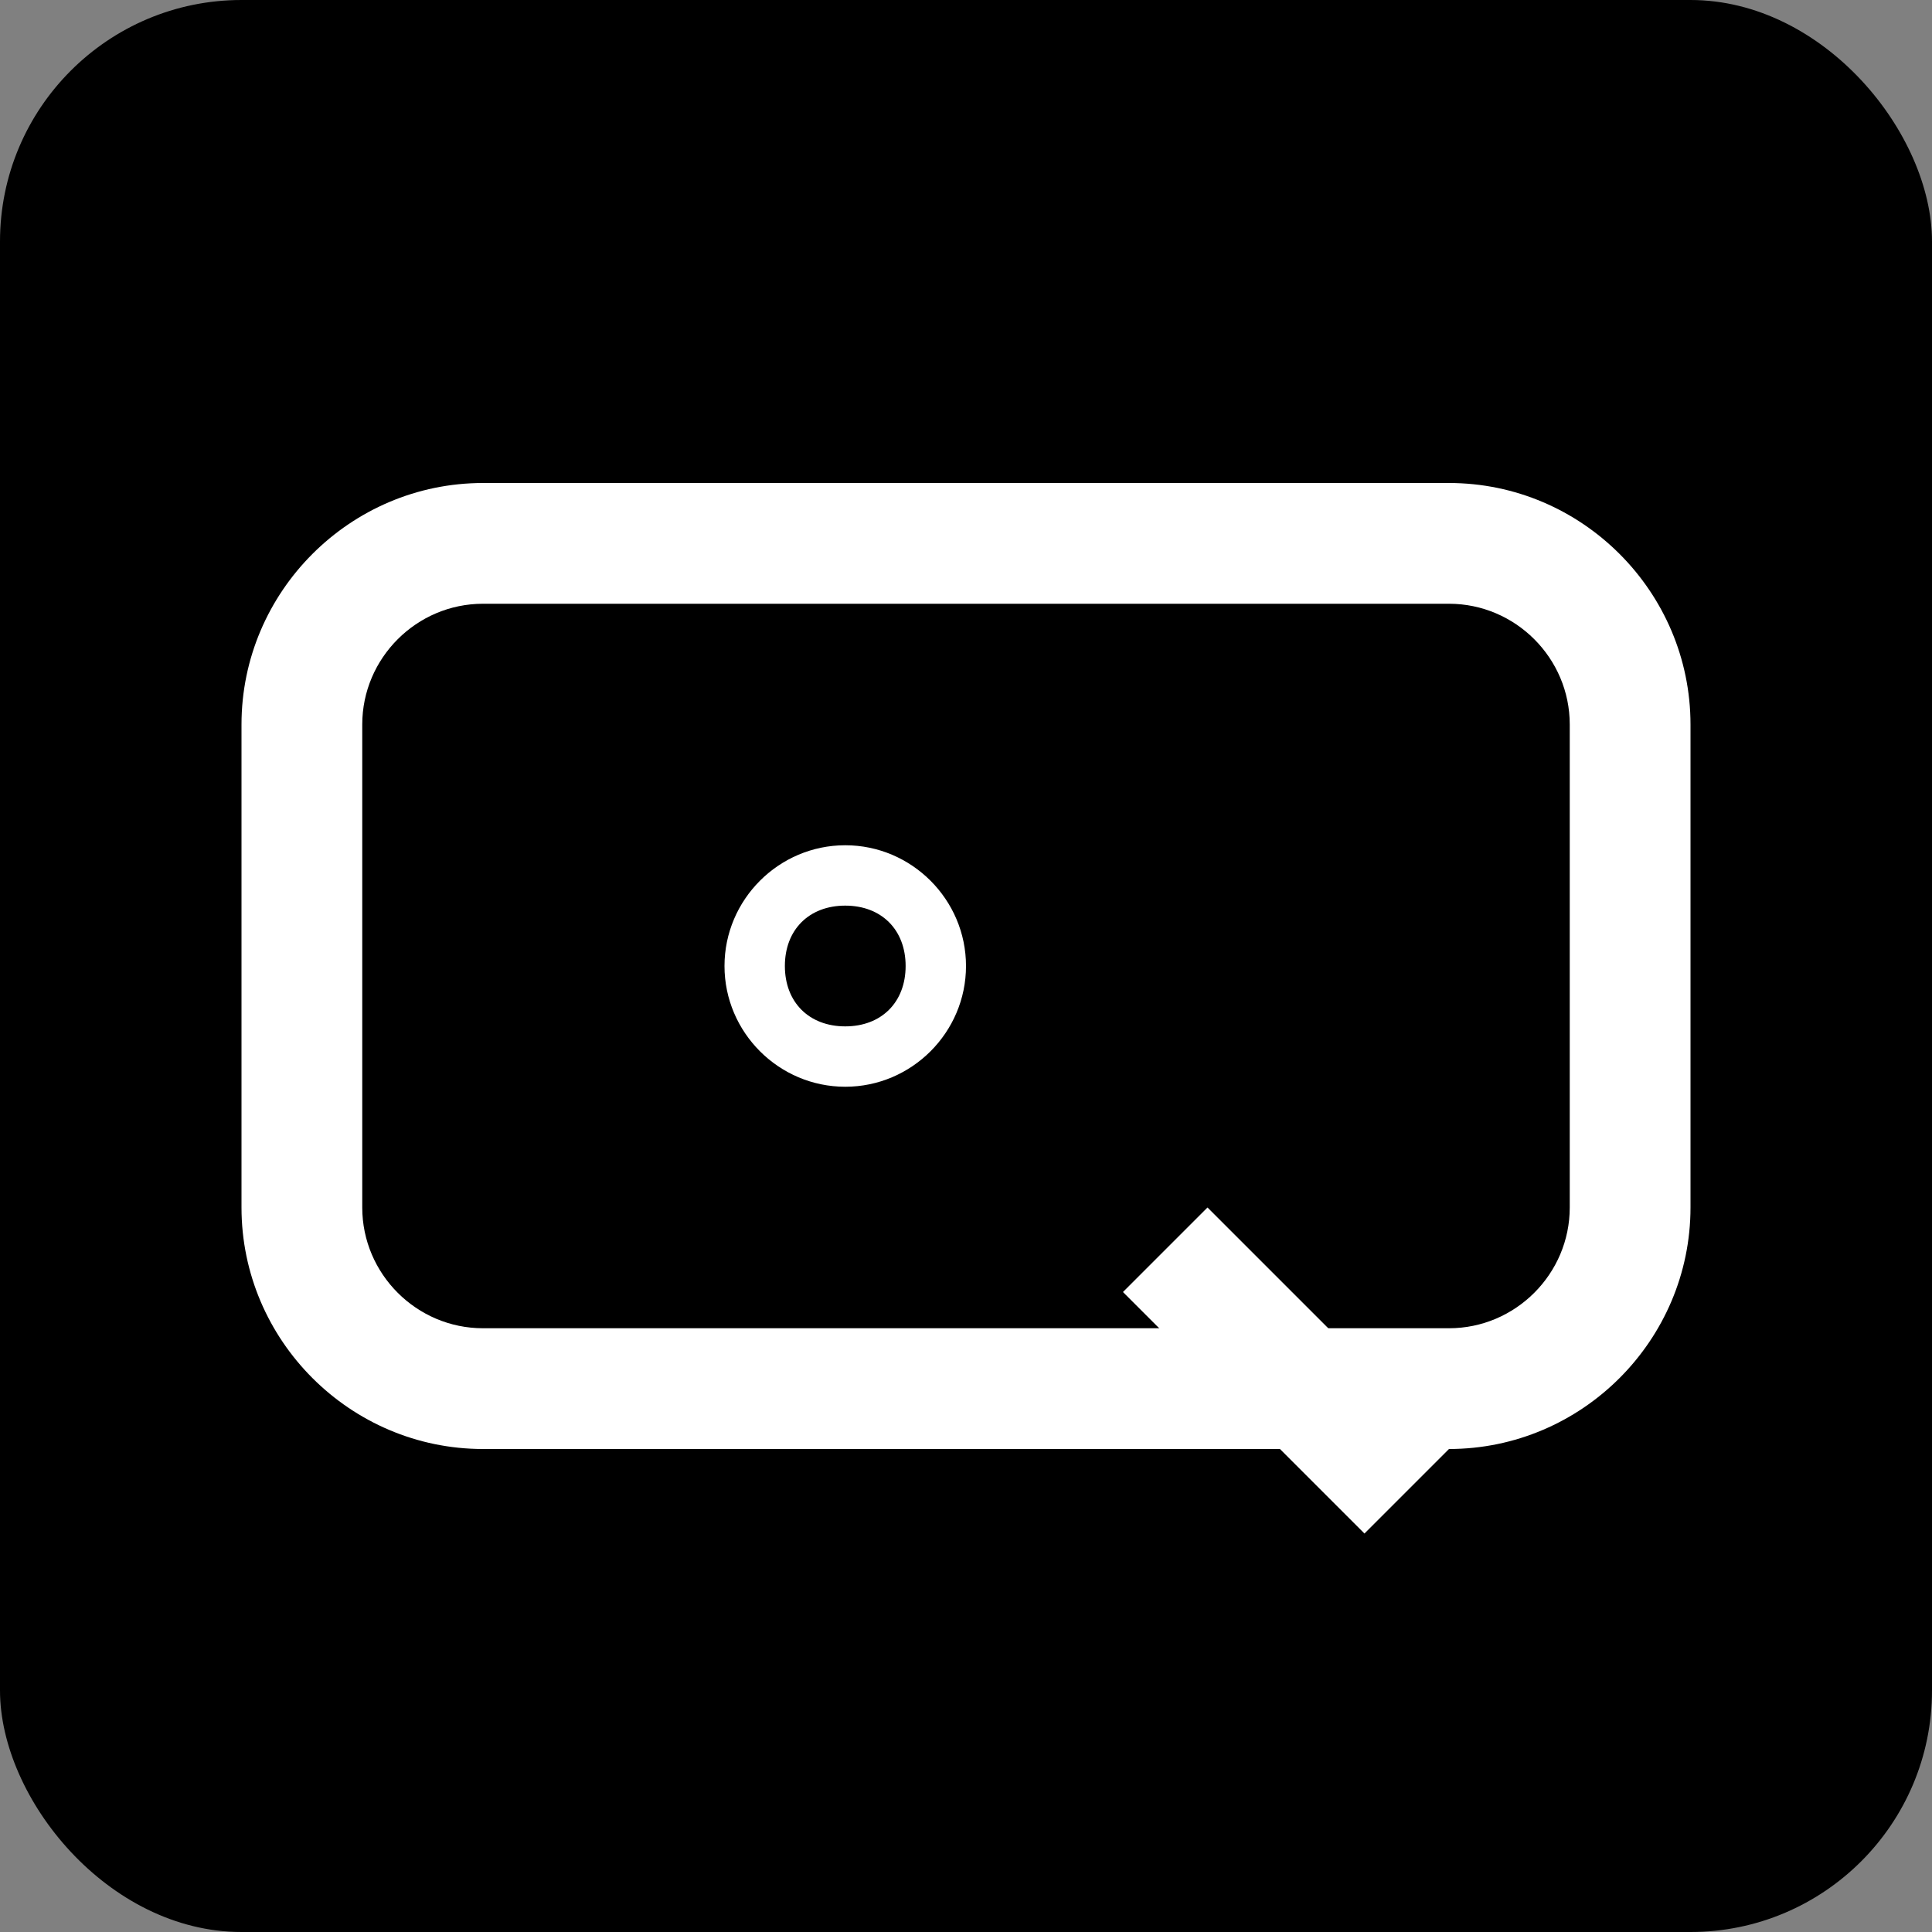 <svg xmlns="http://www.w3.org/2000/svg" width="32" height="32" viewBox="0 0 32 32">
  <rect x="0" y="0" width="32" height="32" fill="#808080" stroke="none"/>
  <rect width="32" height="32" fill="#000000" rx="4"/>
  <g fill="#ffffff">
    <!-- Simplified Q shape for better recognition -->
    <path d="M8 8h16c2.2 0 4 1.8 4 4v8c0 2.2-1.8 4-4 4H8c-2.2 0-4-1.8-4-4V12c0-2.2 1.8-4 4-4zm0 2c-1.1 0-2 .9-2 2v8c0 1.1.9 2 2 2h16c1.1 0 2-.9 2-2V12c0-1.1-.9-2-2-2H8zm6 4c1.1 0 2 .9 2 2s-.9 2-2 2-2-.9-2-2 .9-2 2-2zm0 1c-.6 0-1 .4-1 1s.4 1 1 1 1-.4 1-1-.4-1-1-1z"/>
    <!-- Tail of Q -->
    <path d="M20 20l4 4-1.4 1.4-4-4 1.4-1.4z"/>
  </g>
</svg>
